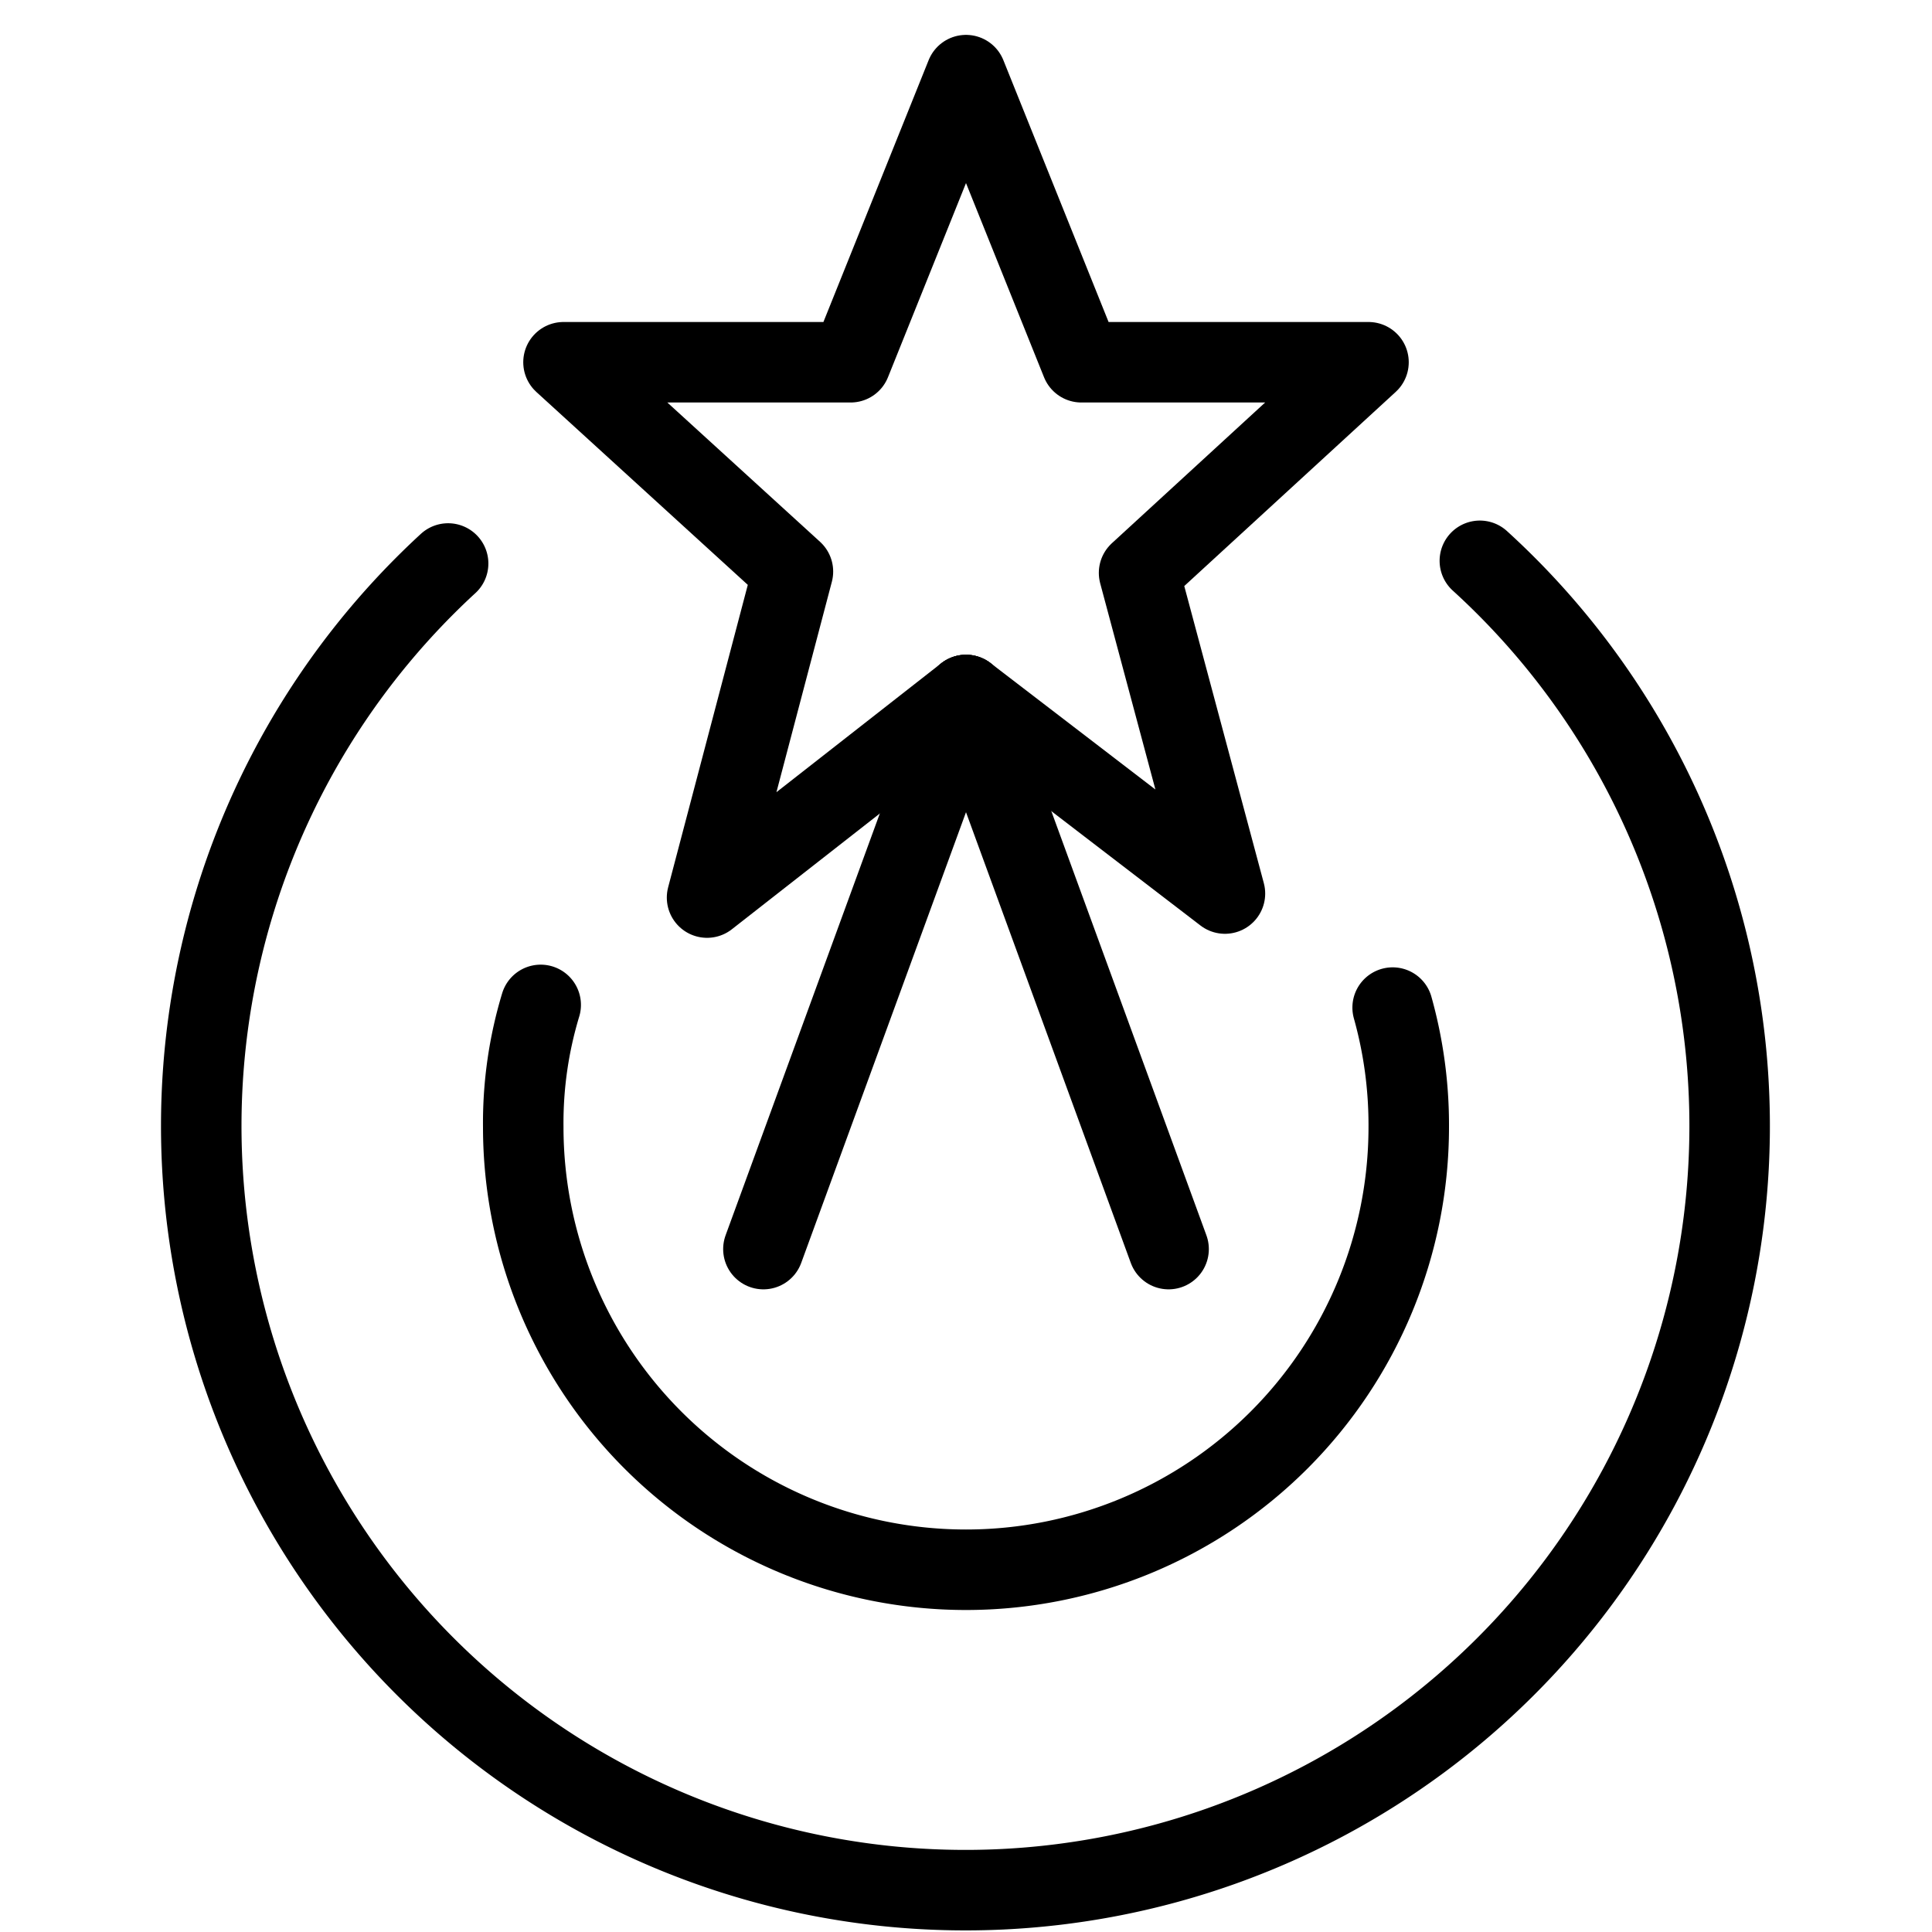 <svg xmlns="http://www.w3.org/2000/svg" viewBox="0 0 144 144"><path d="M103.8,75.1A32.422,32.422,0,0,1,105,84a33,33,0,0,1-66,0,30.346,30.346,0,0,1,1.3-9.1" style="fill:none;stroke:#000;stroke-linecap:round;stroke-linejoin:round;stroke-width:6px"/><path d="M110.3,41.8a56.959,56.959,0,1,1-80.464,3.782Q31.538,43.713,33.4,42" style="fill:none;stroke:#000;stroke-linecap:round;stroke-linejoin:round;stroke-width:6px"/><polygon points="72 5.6 80.6 27 102 27 84.9 42.7 91.3 66.6 72 51.8 52.7 66.9 59.1 42.6 42 27 63.4 27 72 5.6" style="fill:none;stroke:#000;stroke-linejoin:round;stroke-width:6px"/><line x1="72" y1="51.8" x2="56.9" y2="93.1" style="fill:none;stroke:#000;stroke-linecap:round;stroke-linejoin:round;stroke-width:6px"/><line x1="72" y1="51.8" x2="87.1" y2="93.1" style="fill:none;stroke:#000;stroke-linecap:round;stroke-linejoin:round;stroke-width:6px"/><rect width="144" height="144" style="fill:none"/></svg>